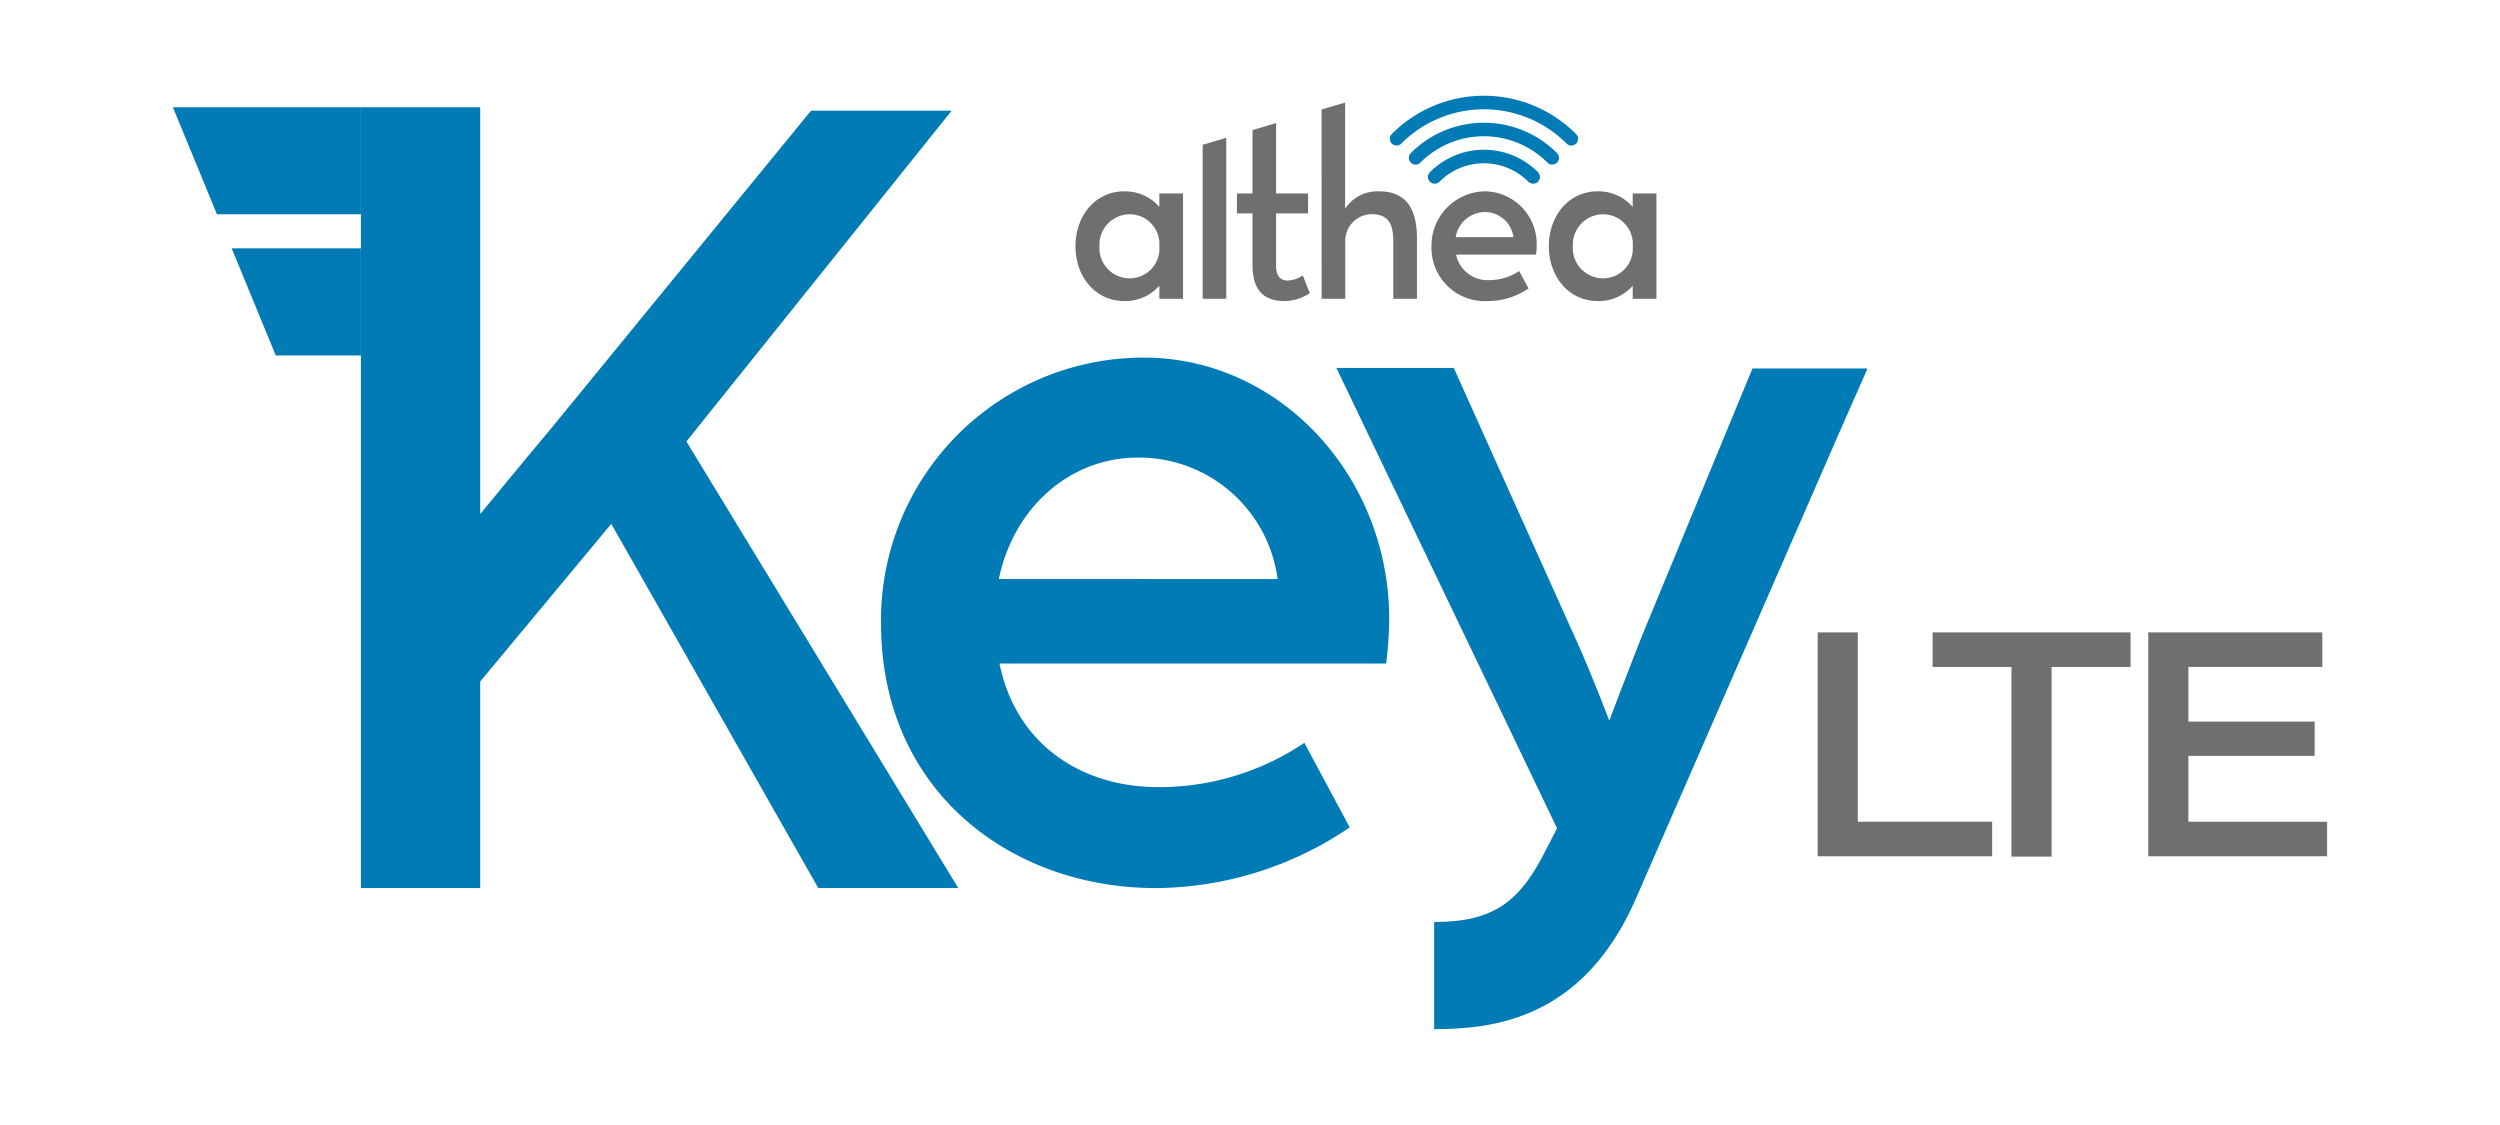 <svg id="Layer_1" data-name="Layer 1" xmlns="http://www.w3.org/2000/svg" viewBox="0 0 234.27 105.42"><defs><style>.cls-1{fill:#007bb5;}.cls-2{fill:#6e6f71;}</style></defs><path class="cls-1" d="M33.82,10.05H45V48.17s4-4.87,6.75-8.15L76,10.37H89.18l-24.86,31L89.8,83.22H76.68L57.28,49.09,45,63.86V83.22H33.82Z"/><path class="cls-1" d="M82.56,58.41a24.6,24.6,0,0,1,24.62-24.9c12.74,0,23,11.1,23,24.52a35.37,35.37,0,0,1-.29,4.15H93.66c1.55,7.62,7.73,11.58,14.87,11.58a24.4,24.4,0,0,0,13.7-4.15l4.25,7.92a32.62,32.62,0,0,1-18.15,5.69C94.73,83.22,82.56,74.15,82.56,58.41Zm37.16-4.15A13.1,13.1,0,0,0,106.6,42.88c-6.18,0-11.59,4.53-13,11.38Z"/><path class="cls-1" d="M134.39,86.4c5.7,0,8.11-2,10.52-6.85l1-1.93L125.23,34.48h11L147.71,60c1.45,3.18,3.09,7.53,3.09,7.53s2.13-5.6,3.09-8l10.33-25H175l-2.64,6L153.22,84.38c-4.93,11.1-13.23,12.06-18.83,12.06Z"/><path class="cls-2" d="M170.33,59.26h3.76V77h12.59v3.24H170.33Z"/><path class="cls-2" d="M188.49,62.5H181.1V59.26h18.55V62.5h-7.4V80.27h-3.76Z"/><path class="cls-2" d="M201.31,59.26h16.31V62.5H205.07v5.12H216.9v3.21H205.07V77h13v3.24H201.31Z"/><path class="cls-2" d="M100.78,23.08c0-2.85,1.85-5.15,4.57-5.15a4.24,4.24,0,0,1,3.29,1.46V18.13h2.22V28h-2.22V26.77a4.22,4.22,0,0,1-3.29,1.44C102.63,28.21,100.78,25.91,100.78,23.08Zm7.86,0a2.79,2.79,0,0,0-2.73-3,2.85,2.85,0,0,0-2.88,3,2.83,2.83,0,0,0,2.88,3A2.78,2.78,0,0,0,108.64,23.08Z"/><path class="cls-2" d="M112.7,13.57l2.21-.66V28H112.7Z"/><path class="cls-2" d="M117.37,24.84V20h-1.46V18.13h1.46V12.19l2.21-.66v6.6h3V20h-3V24.9c0,1.05.5,1.39,1.06,1.39a2.76,2.76,0,0,0,1.44-.48l.66,1.66a4.27,4.27,0,0,1-2.38.74C118.35,28.21,117.37,27.11,117.37,24.84Z"/><path class="cls-2" d="M123.84,10.26l2.21-.65v9.94a3.62,3.62,0,0,1,3.18-1.62c2.59,0,3.55,1.7,3.55,4.41V28h-2.22V22.62c0-1.59-.42-2.53-2-2.55a2.5,2.5,0,0,0-2.5,2.53V28h-2.21Z"/><path class="cls-2" d="M134.14,23.08a5.09,5.09,0,0,1,5.09-5.15A4.93,4.93,0,0,1,144,23a7.36,7.36,0,0,1-.06.86h-7.49a3,3,0,0,0,3.08,2.39,5.09,5.09,0,0,0,2.83-.85l.88,1.63a6.73,6.73,0,0,1-3.75,1.18A5,5,0,0,1,134.14,23.08Zm7.68-.86a2.7,2.7,0,0,0-2.71-2.35,2.81,2.81,0,0,0-2.7,2.35Z"/><path class="cls-2" d="M145.14,23.08c0-2.85,1.85-5.15,4.57-5.15A4.24,4.24,0,0,1,153,19.39V18.13h2.22V28H153V26.77a4.22,4.22,0,0,1-3.29,1.44C147,28.21,145.14,25.91,145.14,23.08Zm7.86,0a2.79,2.79,0,0,0-2.73-3,2.85,2.85,0,0,0-2.88,3,2.83,2.83,0,0,0,2.88,3A2.78,2.78,0,0,0,153,23.08Z"/><path class="cls-1" d="M147.24,13.64a.63.63,0,0,1-.44-.19,10.94,10.94,0,0,0-15.48,0,.63.63,0,0,1-.9-.89,12.18,12.18,0,0,1,17.27,0,.62.62,0,0,1,0,.89A.64.64,0,0,1,147.24,13.64Z"/><path class="cls-1" d="M145.46,15.42a.63.63,0,0,1-.45-.18,8.41,8.41,0,0,0-11.91,0,.62.62,0,0,1-.89,0,.63.63,0,0,1,0-.9,9.67,9.67,0,0,1,13.69,0,.63.63,0,0,1,0,.9A.62.62,0,0,1,145.46,15.42Z"/><path class="cls-1" d="M143.67,17.21a.66.66,0,0,1-.45-.18,5.88,5.88,0,0,0-8.33,0,.63.63,0,0,1-.89-.9,7.15,7.15,0,0,1,10.12,0,.65.65,0,0,1,0,.9A.66.66,0,0,1,143.67,17.21Z"/><polygon class="cls-1" points="33.82 33.31 25.84 33.31 21.71 23.27 33.82 23.27 33.82 33.31"/><polygon class="cls-1" points="33.82 20.08 20.33 20.08 16.2 10.05 33.82 10.05 33.82 20.08"/></svg>